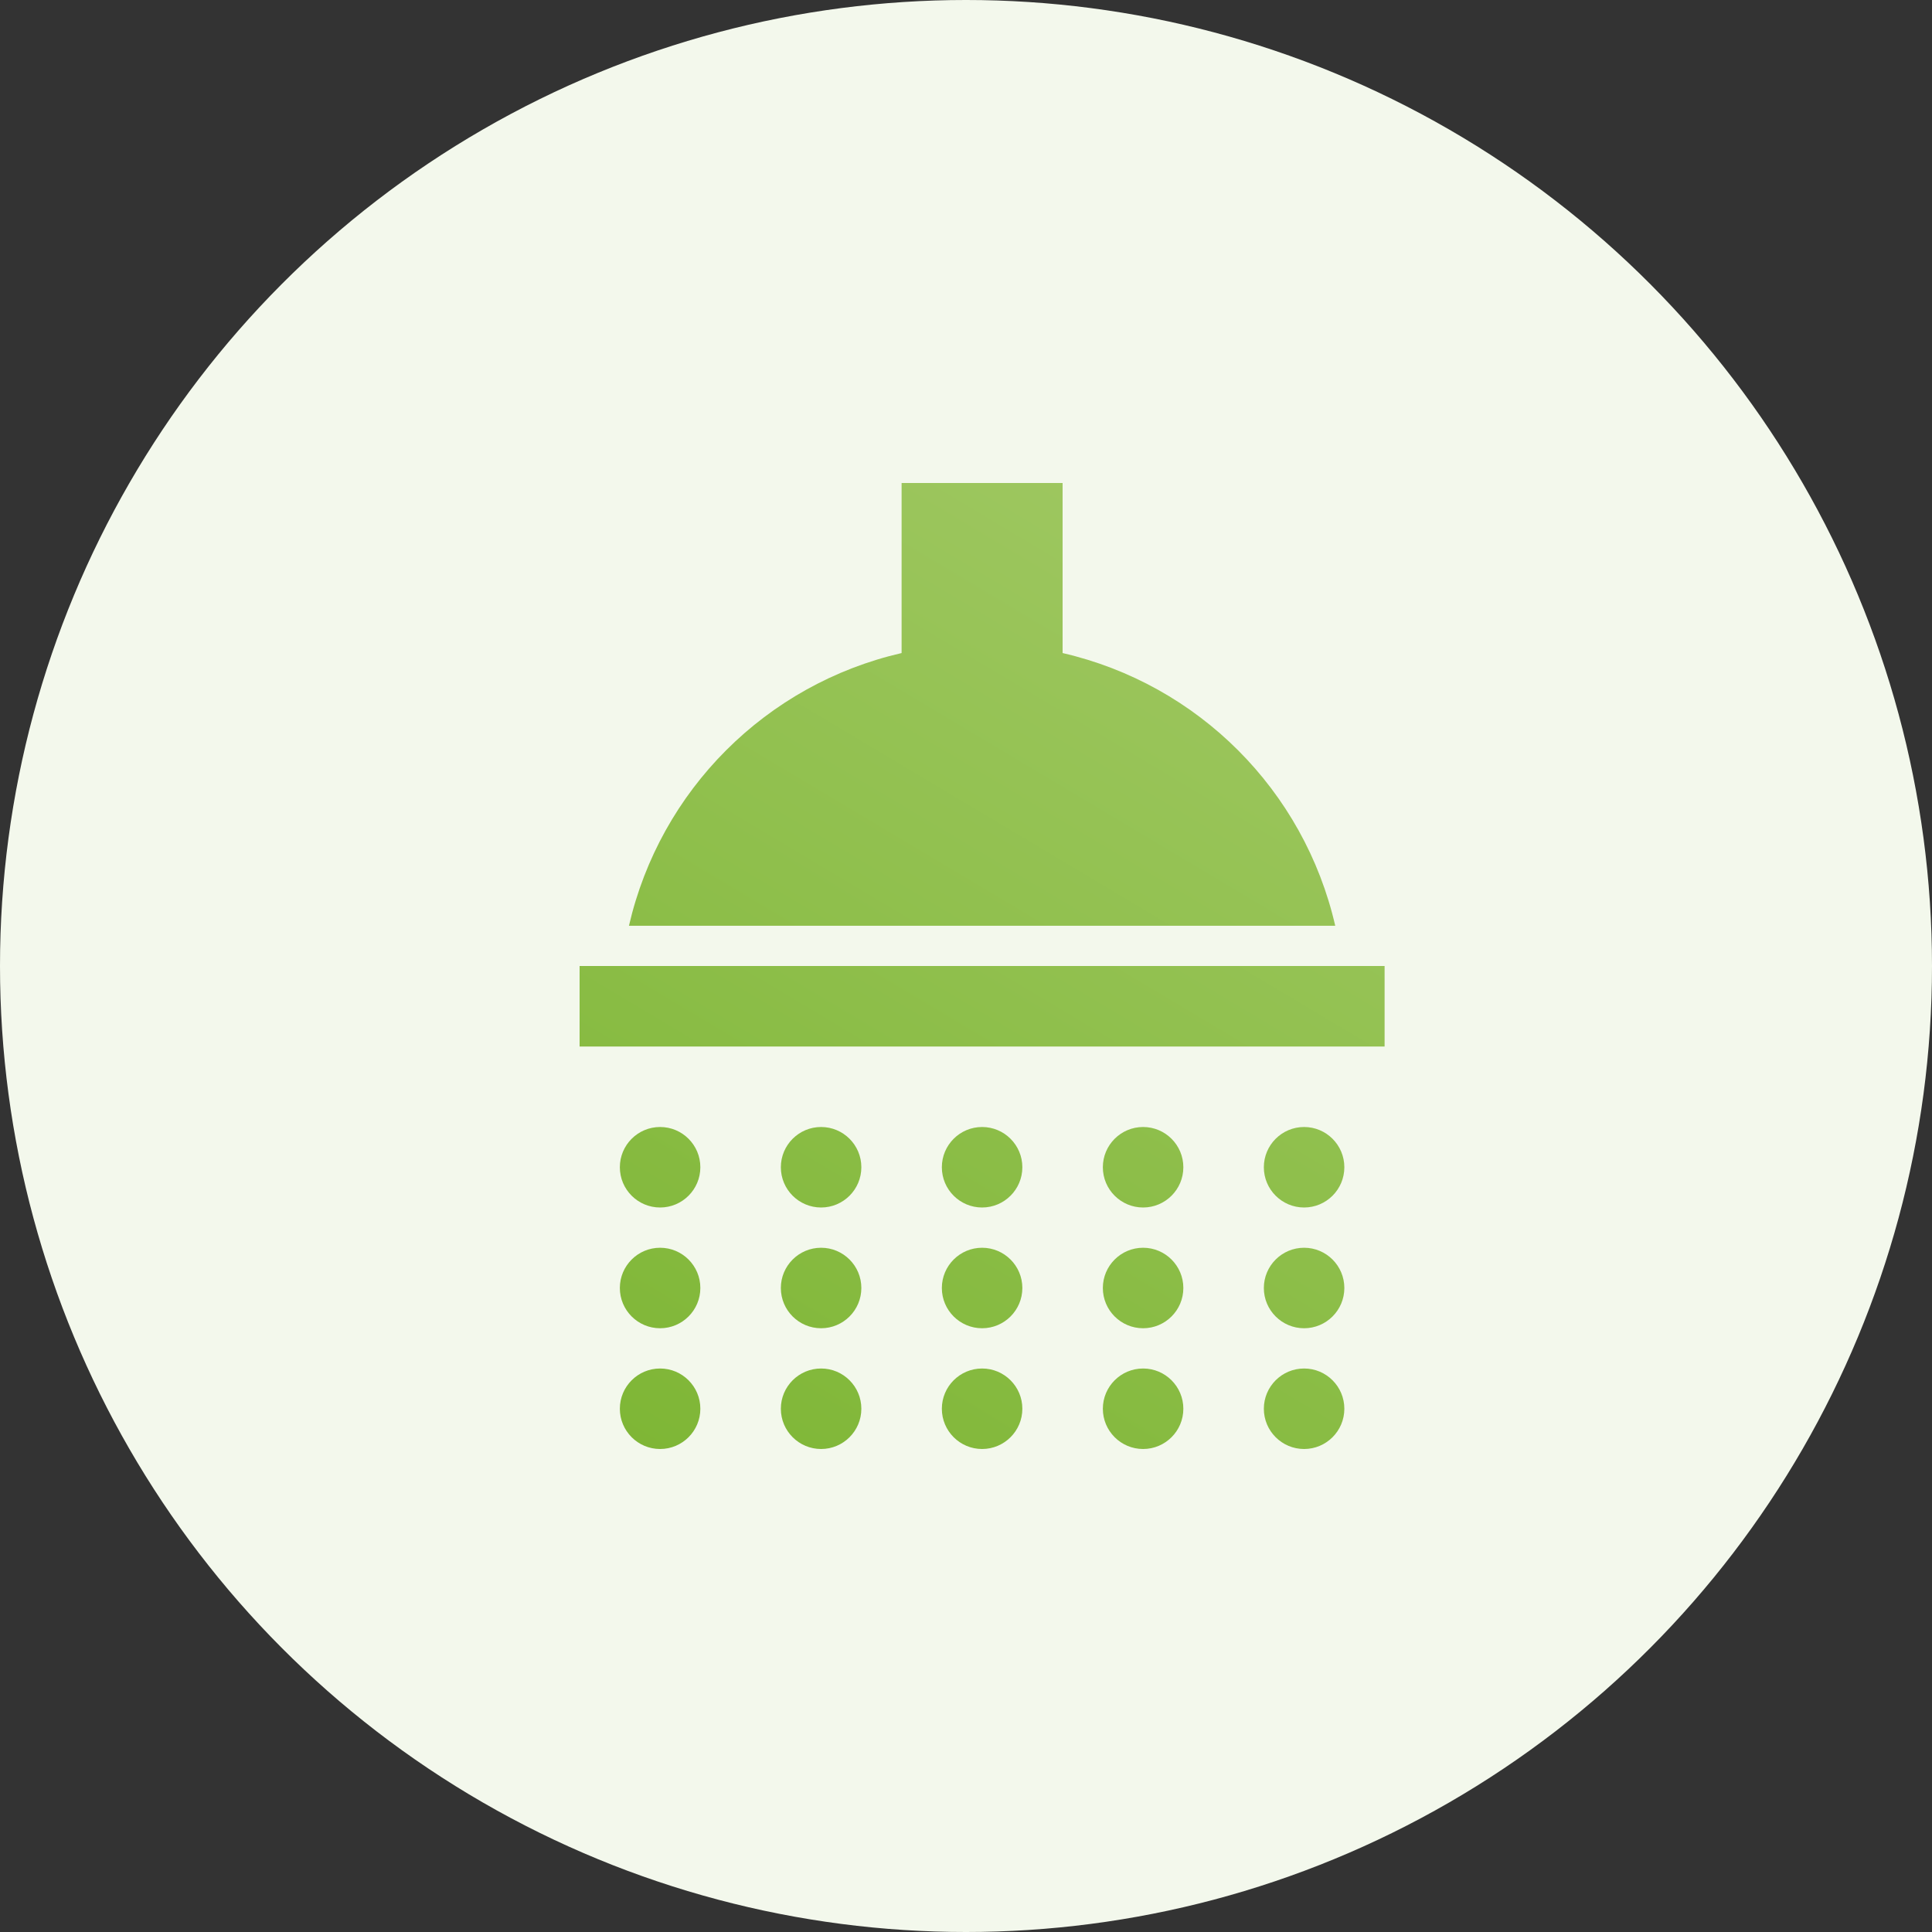 <svg xmlns="http://www.w3.org/2000/svg" width="60" height="60" viewBox="0 0 60 60">
    <rect x="0" y="0" width="60" height="60" fill="#333333" stroke="none"/>
    <defs>
        <linearGradient id="prefix__a" x1="90.864%" x2="21%" y1="-33.667%" y2="108.099%">
            <stop offset="0%" stop-color="#A9CD6F"/>
            <stop offset="100%" stop-color="#7EB635"/>
        </linearGradient>
    </defs>
    <g fill="none" fill-rule="evenodd">
        <circle cx="30" cy="30" r="30" fill="#F3F8EC"/>
        <g>
            <path d="M0 0L36 0 36 36 0 36z" transform="translate(12 12)"/>
            <path fill="url(#prefix__a)" fill-rule="nonzero" d="M12.5 27.5c.69 0 1.25.56 1.25 1.25S13.19 30 12.5 30s-1.25-.56-1.25-1.25.56-1.25 1.25-1.25zm5 0c.69 0 1.25.56 1.25 1.25S18.19 30 17.5 30s-1.25-.56-1.25-1.25.56-1.25 1.25-1.25zm5 0c.69 0 1.25.56 1.25 1.25S23.19 30 22.5 30s-1.25-.56-1.25-1.25.56-1.25 1.25-1.25zm-15 0c.69 0 1.25.56 1.25 1.25S8.19 30 7.5 30s-1.25-.56-1.25-1.25.56-1.25 1.25-1.25zm-5 0c.69 0 1.25.56 1.25 1.25S3.19 30 2.5 30s-1.25-.56-1.25-1.25.56-1.25 1.25-1.25zm10-3.75c.69 0 1.25.56 1.25 1.25s-.56 1.25-1.25 1.25-1.25-.56-1.25-1.25.56-1.25 1.25-1.25zm5 0c.69 0 1.25.56 1.25 1.25s-.56 1.25-1.25 1.25-1.25-.56-1.25-1.25.56-1.25 1.25-1.25zm5 0c.69 0 1.25.56 1.25 1.25s-.56 1.25-1.25 1.25-1.25-.56-1.25-1.25.56-1.25 1.25-1.25zm-15 0c.69 0 1.25.56 1.25 1.25s-.56 1.25-1.25 1.25-1.25-.56-1.25-1.25.56-1.25 1.25-1.25zm-5 0c.69 0 1.25.56 1.25 1.25s-.56 1.25-1.25 1.25-1.25-.56-1.25-1.25.56-1.25 1.25-1.25zm10-3.75c.69 0 1.25.56 1.25 1.25s-.56 1.25-1.25 1.25-1.25-.56-1.25-1.25S11.81 20 12.5 20zm5 0c.69 0 1.25.56 1.25 1.25s-.56 1.25-1.25 1.25-1.25-.56-1.25-1.25S16.81 20 17.5 20zm5 0c.69 0 1.25.56 1.25 1.25s-.56 1.25-1.25 1.25-1.25-.56-1.25-1.25S21.81 20 22.5 20zm-15 0c.69 0 1.25.56 1.25 1.25S8.19 22.5 7.5 22.5s-1.25-.56-1.25-1.25S6.81 20 7.5 20zm-5 0c.69 0 1.25.56 1.25 1.25S3.19 22.5 2.5 22.5s-1.25-.56-1.25-1.25S1.81 20 2.5 20zM25 15v2.5H0V15h25zM15 0v5.281c4.21.97 7.498 4.258 8.467 8.469H1.533C2.502 9.54 5.79 6.25 10 5.281V0h5z" transform="translate(12 12) translate(6 3)"/>
        </g>
    </g>
</svg>

